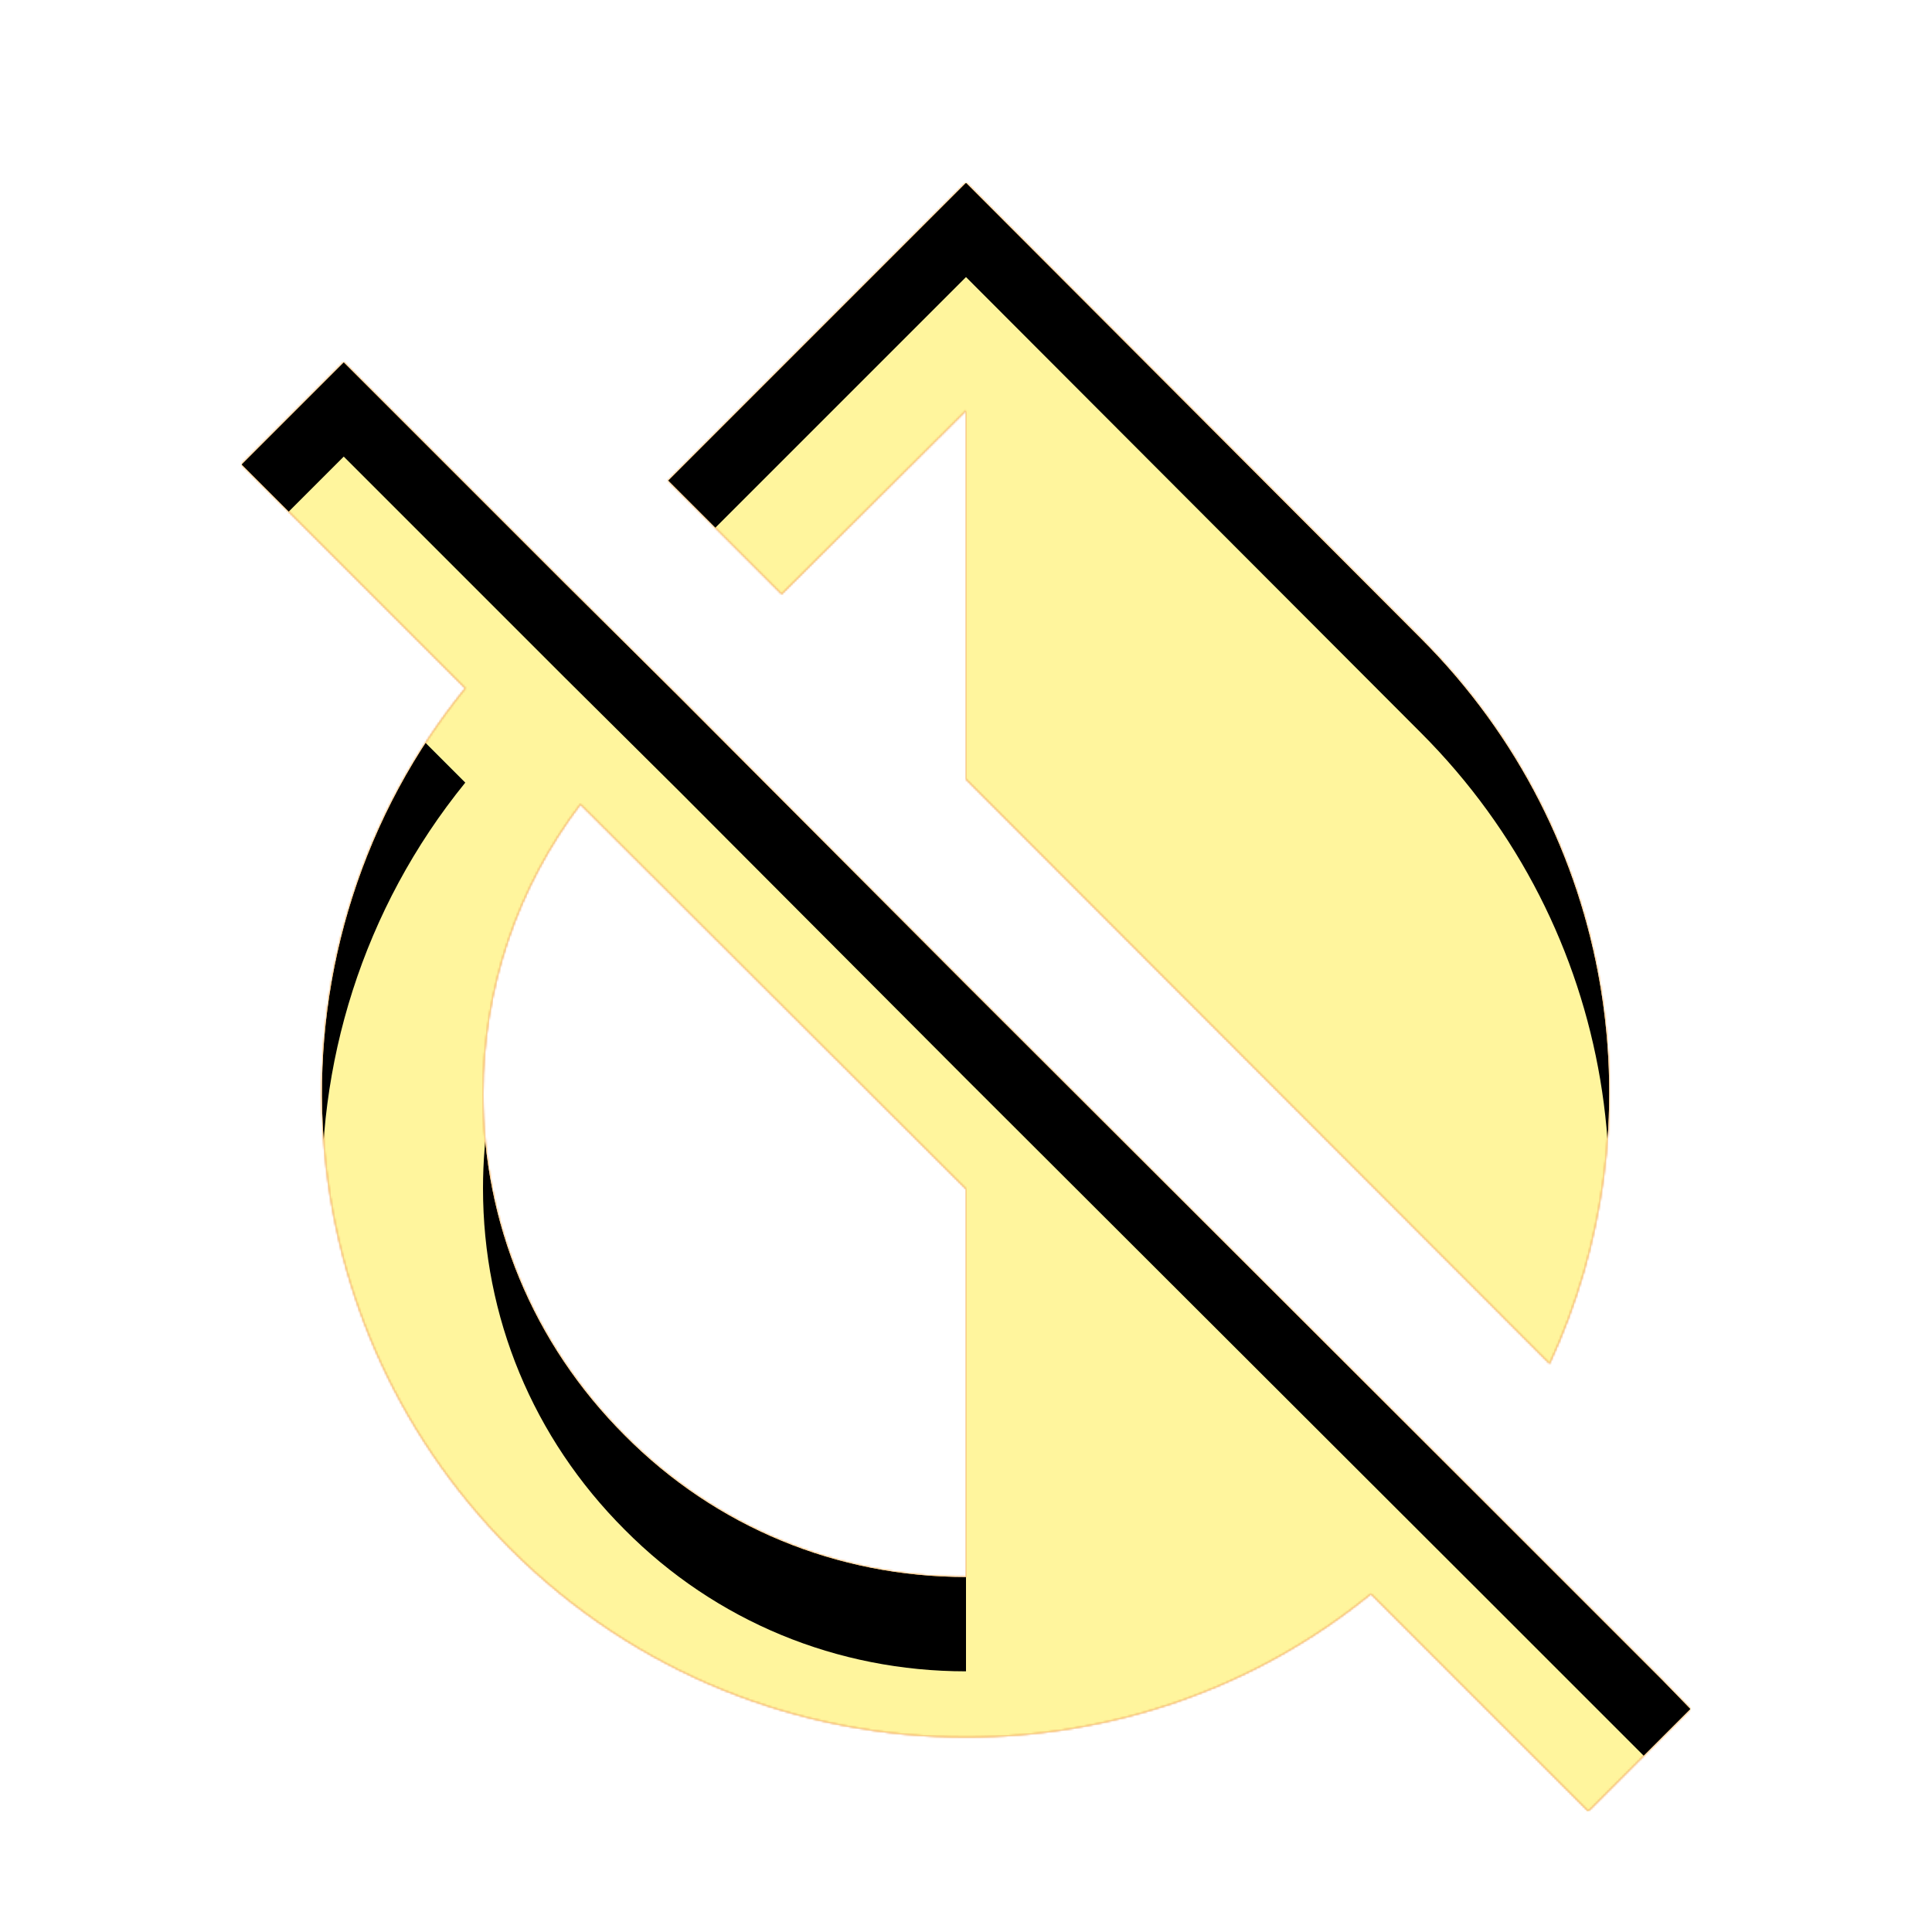 <svg version="1.1" xmlns="http://www.w3.org/2000/svg" xmlns:xlink="http://www.w3.org/1999/xlink" viewBox="0,0,1024,1024">
	<!-- Color names: teamapps-color-1, teamapps-color-2, teamapps-color-3 -->
	<desc>invert_colors_off icon - Licensed under Apache License v2.0 (http://www.apache.org/licenses/LICENSE-2.0) - Created with Iconfu.com - Derivative work of Material icons (Copyright Google Inc.)</desc>
	<defs>
		<clipPath id="clip-00pC4zcg">
			<path d="M896,905.81l-54.19,54.19l-115.2,-115.2c-62.29,50.77 -138.24,75.95 -214.61,75.95c-87.47,0 -174.93,-33.28 -241.49,-99.84c-124.59,-125.01 -132.7,-322.14 -23.9,-456.11l-118.61,-118.61l54.19,-54.19l117.33,117.33l60.59,60.16l151.89,152.32l268.8,268.38l100.27,100.26zM414.29,314.88l-60.16,-60.16l157.87,-157.87l241.07,241.5c104.11,104.11 126.71,258.13 68.26,384.42l-309.33,-309.76v-195.41zM512,630.19l-204.37,-203.95c-33.28,43.95 -51.63,97.28 -51.63,153.6c0,68.27 26.45,132.27 75.09,180.91c48.21,48.64 112.64,75.09 180.91,75.09z"/>
		</clipPath>
		<linearGradient x1="0" y1="1024" x2="1024" y2="0" id="color-3l3Ogidq" gradientUnits="userSpaceOnUse">
			<stop offset="0.2" stop-color="#000000"/>
			<stop offset="0.8" stop-color="#ffffff"/>
		</linearGradient>
		<radialGradient cx="0" cy="0" r="1448.15" id="color-aoE66WqO" gradientUnits="userSpaceOnUse">
			<stop offset="0.07" stop-color="#ffffff"/>
			<stop offset="0.75" stop-color="#000000"/>
		</radialGradient>
		<filter id="filter-8UlqNfGj" x="0%" y="0%" width="100%" height="100%" color-interpolation-filters="sRGB">
			<feColorMatrix values="1 0 0 0 0 0 1 0 0 0 0 0 1 0 0 0 0 0 0.05 0" in="SourceGraphic"/>
			<feOffset dy="20"/>
			<feGaussianBlur stdDeviation="11" result="blur0"/>
			<feColorMatrix values="1 0 0 0 0 0 1 0 0 0 0 0 1 0 0 0 0 0 0.07 0" in="SourceGraphic"/>
			<feOffset dy="30"/>
			<feGaussianBlur stdDeviation="20" result="blur1"/>
			<feMerge>
				<feMergeNode in="blur0"/>
				<feMergeNode in="blur1"/>
			</feMerge>
		</filter>
		<filter id="filter-gmnShHKw" color-interpolation-filters="sRGB">
			<feOffset/>
		</filter>
		<mask id="mask-EOX7TZdn">
			<path d="M896,905.81l-54.19,54.19l-115.2,-115.2c-62.29,50.77 -138.24,75.95 -214.61,75.95c-87.47,0 -174.93,-33.28 -241.49,-99.84c-124.59,-125.01 -132.7,-322.14 -23.9,-456.11l-118.61,-118.61l54.19,-54.19l117.33,117.33l60.59,60.16l151.89,152.32l268.8,268.38l100.27,100.26zM414.29,314.88l-60.16,-60.16l157.87,-157.87l241.07,241.5c104.11,104.11 126.71,258.13 68.26,384.42l-309.33,-309.76v-195.41zM512,630.19l-204.37,-203.95c-33.28,43.95 -51.63,97.28 -51.63,153.6c0,68.27 26.45,132.27 75.09,180.91c48.21,48.64 112.64,75.09 180.91,75.09z" fill="#ffffff"/>
		</mask>
		<mask id="mask-K7dzW7cb">
			<rect fill="url(#color-3l3Ogidq)" x="128" y="96.85" width="768" height="863.15"/>
		</mask>
		<mask id="mask-zx8U9TNn">
			<path d="M896,905.81l-54.19,54.19l-115.2,-115.2c-62.29,50.77 -138.24,75.95 -214.61,75.95c-87.47,0 -174.93,-33.28 -241.49,-99.84c-124.59,-125.01 -132.7,-322.14 -23.9,-456.11l-118.61,-118.61l54.19,-54.19l117.33,117.33l60.59,60.16l151.89,152.32l268.8,268.38l100.27,100.26zM414.29,314.88l-60.16,-60.16l157.87,-157.87l241.07,241.5c104.11,104.11 126.71,258.13 68.26,384.42l-309.33,-309.76v-195.41zM512,630.19l-204.37,-203.95c-33.28,43.95 -51.63,97.28 -51.63,153.6c0,68.27 26.45,132.27 75.09,180.91c48.21,48.64 112.64,75.09 180.91,75.09z" fill="url(#color-aoE66WqO)"/>
		</mask>
	</defs>
	<g fill="none" fill-rule="nonzero" style="mix-blend-mode: normal">
		<g mask="url(#mask-EOX7TZdn)">
			<g color="#ffc107" class="teamapps-color-2">
				<rect x="128" y="96.85" width="768" height="863.15" fill="currentColor"/>
			</g>
			<g color="#e65100" class="teamapps-color-3" mask="url(#mask-K7dzW7cb)">
				<rect x="128" y="96.85" width="768" height="863.15" fill="currentColor"/>
			</g>
		</g>
		<g filter="url(#filter-gmnShHKw)" mask="url(#mask-zx8U9TNn)">
			<g color="#fff59d" class="teamapps-color-1">
				<rect x="128" y="96.85" width="768" height="863.15" fill="currentColor"/>
			</g>
		</g>
		<g clip-path="url(#clip-00pC4zcg)">
			<path d="M35,1003v-1049.15h954v1049.15zM881.07,890.45l-100.27,-100.26l-268.8,-268.38l-151.89,-152.32l-60.59,-60.16l-117.33,-117.33l-54.19,54.19l118.61,118.61c-108.8,133.97 -100.69,331.1 23.9,456.11c66.56,66.56 154.02,99.84 241.49,99.84c76.37,0 152.32,-25.18 214.61,-75.95l115.2,115.2l54.19,-54.19zM512,217.6v195.41l309.33,309.76c58.45,-126.29 35.85,-280.31 -68.26,-384.42l-241.07,-241.5l-157.87,157.87l60.16,60.16zM512,835.84c-68.27,0 -132.7,-26.45 -180.91,-75.09c-48.64,-48.64 -75.09,-112.64 -75.09,-180.91c0,-56.32 18.35,-109.65 51.63,-153.6l204.37,203.95z" fill="#000000" filter="url(#filter-8UlqNfGj)"/>
		</g>
	</g>
</svg>